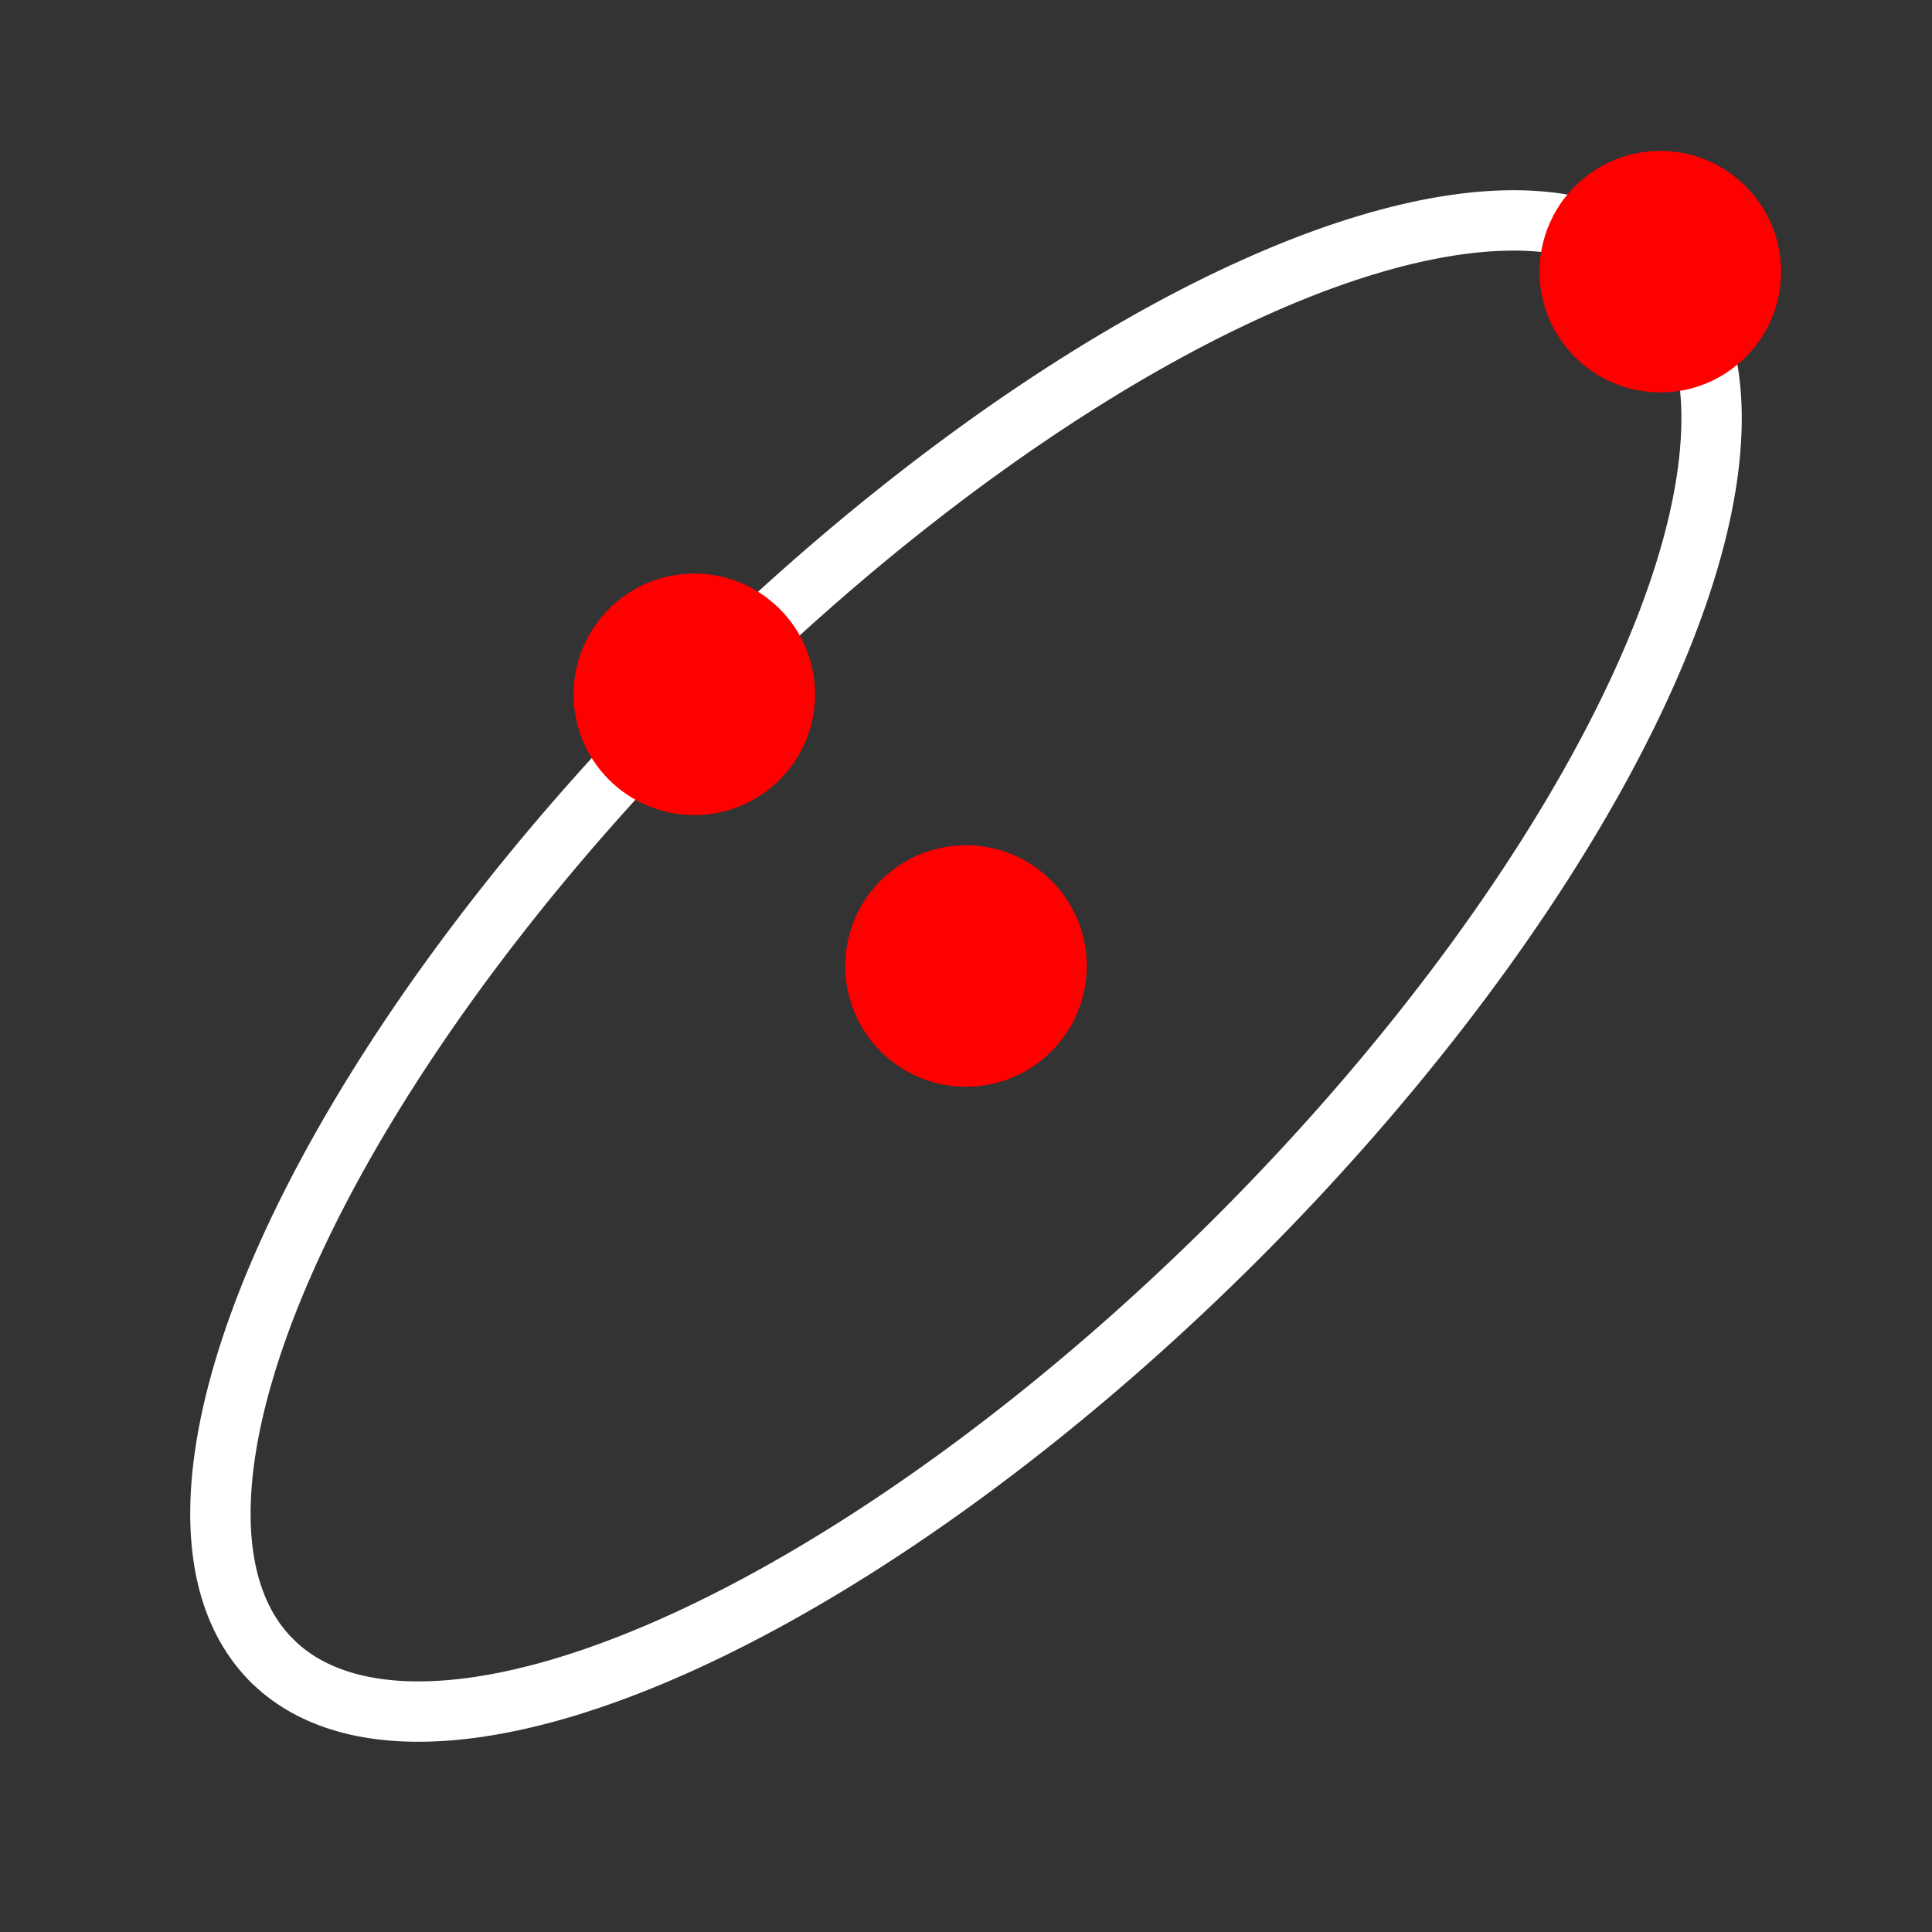 <svg xmlns="http://www.w3.org/2000/svg" xmlns:xlink="http://www.w3.org/1999/xlink" viewBox="0 0 512 512"><rect x="0" y="0" width="512" height="512" fill="#333333" stroke="none"/><defs><path id="0" d="m16.5 4.5c0 .552-.448 1-1 1-.552 0-1-.448-1-1 0-.552.448-1 1-1 .552 0 1 .448 1 1"/></defs><g transform="translate(0 464)"><use fill="red" transform="matrix(-32 0 0-32 752-64)" xlink:href="#0"/><g fill="none" stroke="#fff" stroke-linecap="round" stroke-width="16"><path d="M72-24A101.823 260.215 45 0 1 440 -392"/><path d="M440-392A101.823 260.215 45 0 1 72 -24"/></g><g fill="red"><use transform="matrix(-32 0 0-32 936-248)" xlink:href="#0"/><use transform="matrix(-32 0 0-32 680-136)" xlink:href="#0"/></g></g></svg>